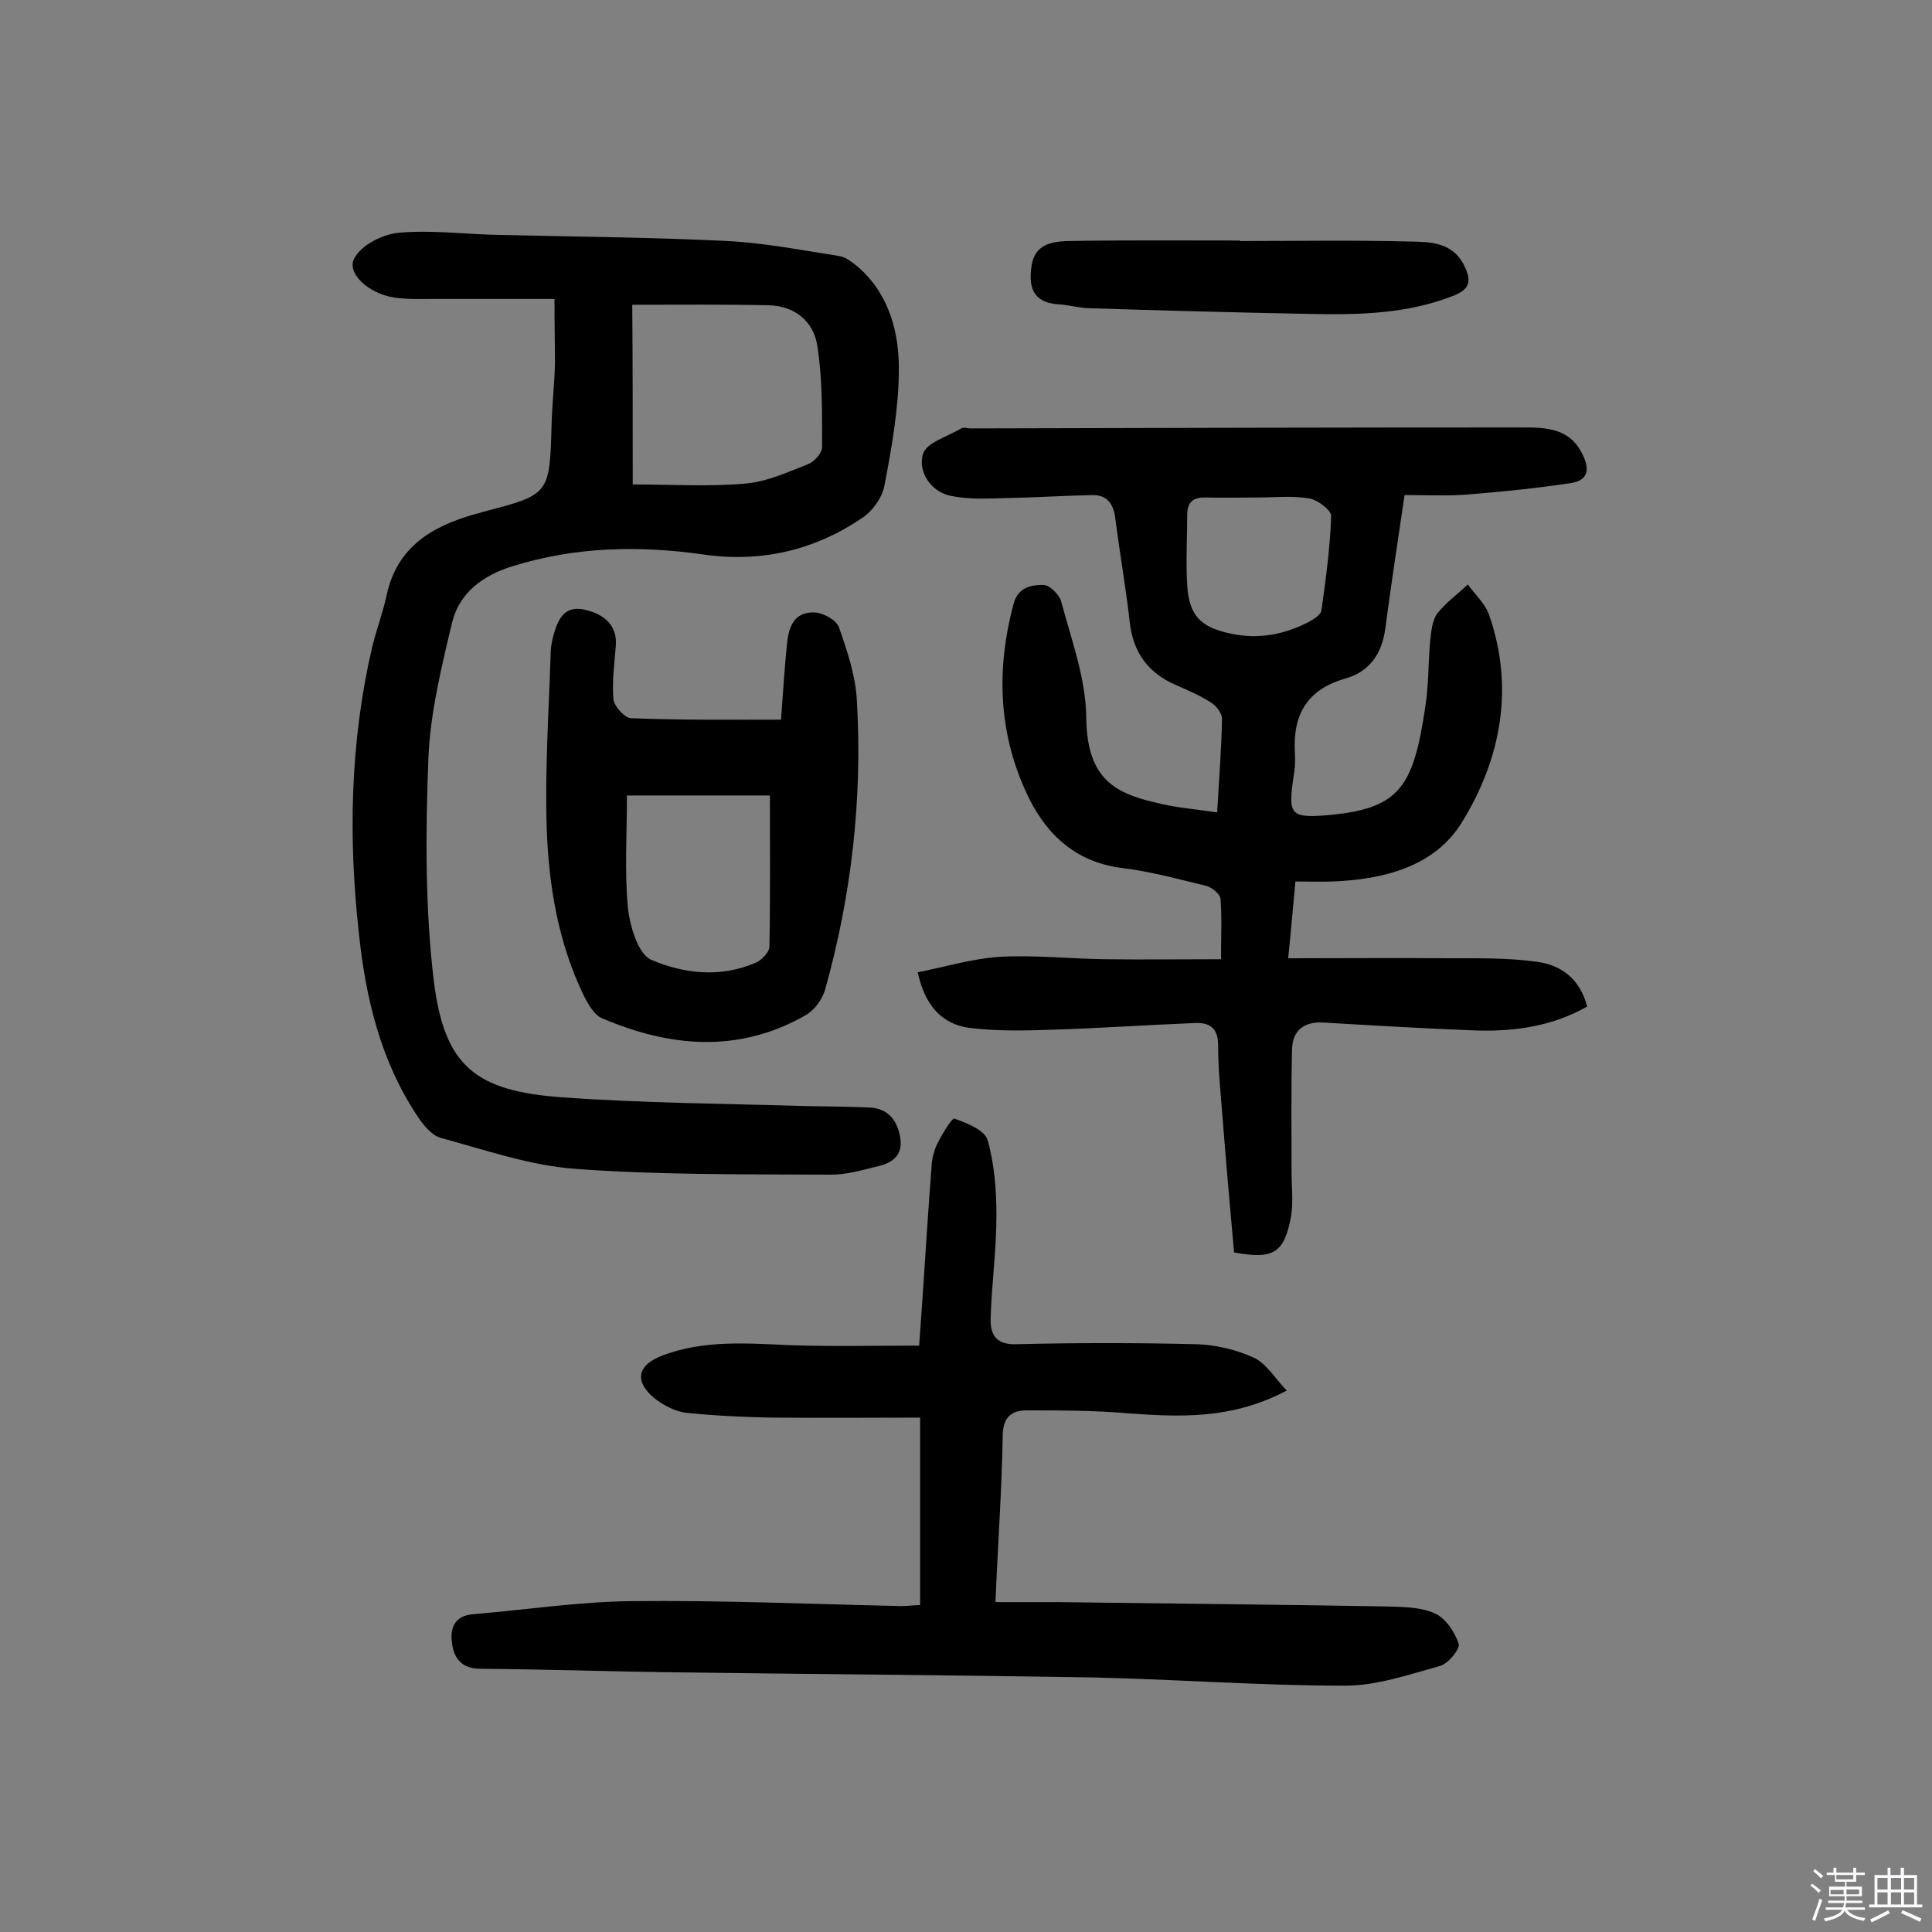 <svg enable-background="new 0 0 400 400" viewBox="0 0 400 400" xmlns="http://www.w3.org/2000/svg"><rect x="0" y="0" width="400" height="400" fill="#808080" stroke="none"/><path d="m374.8 390.4.4-.4c.7.5 1.3 1 1.8 1.4l-.5.5c-.5-.6-1.1-1.1-1.7-1.5zm1 7.3-.6-.3c.5-1.4 1.1-2.8 1.5-4.3.2.1.4.2.6.3-.5 1.3-1 2.8-1.5 4.3zm-.4-10.3.4-.4c.4.3 1 .8 1.7 1.4l-.5.5c-.4-.5-1-1-1.6-1.5zm2.5.3h1.7v-1h.6v1h3.5v-1h.6v1h1.8v.5h-1.8v1.4h-2v1h3.2v2h-3.2v.9h3.3v.5h-3.4c0 .3-.1.6-.1.9h4v.5h-3.7c.7.9 1.9 1.5 3.8 1.7-.1.2-.2.4-.3.6-2.1-.4-3.5-1.1-4-2.1-.4 1-1.8 1.7-4 2.2-.1-.2-.2-.4-.3-.6 2.1-.4 3.4-1 3.8-1.8h-3.4v-.5h3.6c.1-.3.1-.6.2-.9h-3.3v-.5h3.4c0-.3 0-.6 0-.9h-3.2v-2h3.3v-1h-2.1v-1.4h-1.7v-.5zm1.1 3.5v1h2.7c0-.3 0-.4 0-.4 0-.1 0-.2 0-.2 0-.1 0-.2 0-.3h-2.7zm1.2-3v.9h3.5v-.9zm4.7 3h-2.6v.6.4h2.6z" fill="#fbfafc"/><path d="m393.6 386.7h.6v1.5h2.7v6.1h1.1v.6h-11v-.6h1.1v-6.1h2.7v-1.5h.6v1.5h2.1v-1.5zm-2.7 8.8.4.6c-1.2.6-2.5 1.3-3.8 1.9-.1-.2-.2-.4-.3-.6 1.2-.6 2.5-1.2 3.7-1.9zm-2.2-6.7v2.4h2.1v-2.4zm0 3v2.5h2.1v-2.5zm2.8-3v2.4h2.1v-2.4zm0 3v2.5h2.1v-2.5zm6 6.1c-1.4-.7-2.7-1.3-3.9-1.8l.3-.6c1.5.6 2.7 1.2 3.9 1.7zm-1.2-9.1h-2.1v2.4h2.1zm-2.1 3v2.5h2.1v-2.5z" fill="#fbfafc"/><g fill="#010000"><path d="m252 168.2c.4-7.1.9-13.3 1-19.4 0-1.1-1.1-2.6-2.2-3.3-2.3-1.5-4.9-2.6-7.4-3.7-5.7-2.5-8.8-6.7-9.5-13-.8-7.2-2.1-14.4-3-21.6-.4-2.9-1.7-4.7-4.6-4.7-5.8.1-11.5.5-17.3.6-4.1.1-8.4.4-12.4-.5s-6.6-5.1-5.5-8.6c.7-2.4 5.1-3.6 7.9-5.3.5-.3 1.3 0 1.9 0 38.2-.1 76.4-.2 114.5-.2 4.8 0 9.5.2 12.1 5.3 1.6 3 1.6 5.6-2.2 6.2-7.1 1.1-14.4 1.8-21.6 2.4-4.1.3-8.3.1-12.9.1-1.4 9.5-2.8 18.6-4 27.7-.7 5.2-3.3 8.9-8.3 10.3-8 2.3-10.9 7.6-10.4 15.5.1 1.6 0 3.3-.3 4.9-1.1 7.6-.7 8.5 6.8 7.9 15.1-1.3 18-5.6 20.5-22.5.7-4.5.6-9.1 1-13.6.2-1.9.4-4.1 1.4-5.6 1.8-2.3 4.3-4.1 6.4-6.1 1.5 2.1 3.6 4 4.4 6.3 5.3 15.2 2.4 29.9-5.6 42.9-5.6 9.2-16.2 11.9-26.8 12.3-2.4.1-4.8 0-7.7 0-.5 5.3-.9 10.1-1.5 15.9 11.5 0 22.5-.1 33.4 0 6 0 12-.1 17.9.7 5 .6 9.1 3.4 10.6 9.3-7.6 4.3-15.8 5.3-24.2 4.9-10.2-.4-20.3-1-30.5-1.6-4-.2-6.3 1.7-6.4 5.6-.2 8.4-.1 16.8-.1 25.3 0 3.1.4 6.2-.1 9.2-1.4 7.7-3.7 9-11.8 7.5-.8-8.9-1.6-17.9-2.3-26.9-.4-5.3-1-10.7-1-16 0-3.6-1.8-4.7-4.7-4.6-10 .4-20 1.1-30 1.4-5.6.2-11.3.3-16.9-.4-5.6-.8-9.1-4.6-10.6-11.5 5.6-1.1 11.2-2.8 16.9-3.2 7.3-.4 14.6.4 21.9.5 7.8.1 15.5 0 24 0 0-4.8.2-8.7-.1-12.5-.1-1-1.8-2.4-3-2.7-5.8-1.4-11.6-3-17.5-3.7-10-1.3-16.1-7.5-19.9-16-5.6-12.4-6-25.3-2.5-38.5.9-3.6 3.6-4.1 6.2-4.1 1.3 0 3.3 2 3.7 3.4 2.1 7.9 5.1 15.9 5.2 24 .1 12.2 5.4 15.6 14.1 17.6 4.1 1.1 8.3 1.4 13 2.1zm8.4-65.2c-3.6 0-7.1.1-10.7 0-2.7-.1-3.9 1-3.9 3.6 0 4.9-.3 9.7 0 14.6.4 6.3 2.8 8.7 9.1 10 5.7 1.2 10.9.2 16-2.4 1.1-.6 2.6-1.5 2.7-2.5.9-6.5 1.8-13 2-19.5 0-1.2-2.8-3.3-4.5-3.6-3.5-.6-7.1-.2-10.7-.2z"/><path d="m114.8 61.9c-8.7 0-17 0-25.4 0-2.6 0-5.2.1-7.8-.3-5.3-.8-10-5.1-8.2-8.2 1.5-2.7 5.8-4.9 9.1-5.2 6.4-.6 12.9.2 19.4.4 16.2.4 32.5.5 48.7 1.3 7.7.4 15.4 1.9 23.1 3.1 1.4.2 2.9 1.4 4.1 2.4 6.4 5.7 8.4 13.6 8.3 21.6-.1 7.9-1.5 15.8-3 23.6-.5 2.5-2.5 5.3-4.7 6.7-9.9 6.7-20.9 9.2-32.8 7.5-13.3-1.9-26.5-1.6-39.4 2.4-6.2 1.9-11.1 5.5-12.6 11.7-2.2 9.2-4.5 18.6-4.9 28-.6 15.3-.7 30.9 1.1 46.1 2.2 17.7 8.5 22.9 26.7 24.2 16.8 1.2 33.7 1.3 50.5 1.8 4.4.1 8.8.1 13.1.3 3.5.2 5.5 2.3 6.2 5.8.8 3.7-1.1 5.5-4.3 6.3-3.3.8-6.6 1.8-9.9 1.8-17.7-.1-35.4.1-53-1.2-9.4-.7-18.6-3.9-27.8-6.4-1.9-.5-3.6-2.6-4.8-4.4-7.7-11.5-10.8-24.6-12.2-38-2.2-19.8-1.8-39.5 2.7-59 .9-3.8 2.3-7.4 3.1-11.2 2.2-9.9 9.5-14.1 18.4-16.6.5-.1.9-.2 1.4-.4 13.9-3.6 13.9-3.6 14.3-18.1.1-4.2.6-8.4.7-12.6 0-4-.1-8.1-.1-13.4zm16.2 38.4c8 0 15.8.5 23.5-.2 4.4-.4 8.7-2.4 12.8-4 1.3-.5 2.9-2.3 2.9-3.5 0-7.1.1-14.2-1-21.1-.8-5-4.7-8.2-10.1-8.3-9.3-.2-18.6-.1-28.2-.1.1 11.7.1 23.8.1 37.2z"/><path d="m190.5 332.3c0-13 0-25.5 0-38.8-10 0-20.3.1-30.6 0-6-.1-12-.4-17.9-1-2.3-.3-4.7-1.6-6.5-3-4.2-3.5-3.6-6.8 1.5-8.8 8.6-3.3 17.5-2.6 26.4-2.2 8.7.3 17.5.1 26.9.1.2-3.2.5-6.6.7-9.9.6-9.2 1.2-18.4 1.9-27.6.1-1.4.5-2.9 1.1-4.2 1-2 3.1-5.5 3.6-5.3 2.6.9 6.3 2.4 6.9 4.5 1.4 5 1.8 10.4 1.8 15.6 0 7.1-1 14.2-1.2 21.3-.1 3.4 1.2 5.5 5.5 5.3 12.3-.3 24.6-.3 36.9 0 4.1.1 8.4 1.1 12.1 2.8 2.6 1.2 4.3 4.2 6.8 6.8-11.3 6-22.1 5.5-33 4.7-6.9-.6-13.9-.6-20.8-.6-3.3 0-5 1.5-5 5.4-.2 11.2-1 22.3-1.5 34.3h12.7c22.7.3 45.5.5 68.2.9 3.4.1 7.1.1 10 1.4 2.3 1 4.2 3.9 5 6.3.4 1-2.1 4.1-3.8 4.6-6.5 1.8-13.1 4.1-19.7 4.1-17.3 0-34.7-1.3-52-1.7-29.9-.5-59.7-.7-89.6-1.1-12.5-.2-25-.6-37.5-.7-3.7 0-5.4-2.1-5.8-5.2-.5-3.2.5-5.8 4.4-6.1 10.9-.9 21.9-2.6 32.8-2.7 18.3-.2 36.7.6 55 1 1.3.1 2.5-.1 4.7-.2z"/><path d="m161.7 149c.4-5.3.7-10.3 1.2-15.3.3-3.6 1.3-7.1 5.8-6.9 1.8.1 4.5 1.6 5 3.1 1.7 4.8 3.4 9.9 3.7 15 1.2 20.4-1.1 40.5-6.6 60.1-.6 2-2.3 4.3-4.2 5.3-13.8 7.8-28 6.5-42 .5-1.6-.7-2.9-3-3.8-4.8-5.2-10.8-7.2-22.6-7.6-34.4-.4-12 .4-24 .8-36 0-1.6.3-3.2.8-4.8.9-2.9 2.3-5.4 6.1-4.6 4.7 1 6.9 3.7 6.6 7.5-.3 3.7-.8 7.4-.5 11.1.2 1.5 2.4 3.9 3.7 3.9 10.2.4 20.2.3 31 .3zm-31.9 15.7c0 8.1-.5 15.7.2 23.2.4 3.8 2.1 9.6 4.8 10.8 6.7 2.9 14.4 3.8 21.7.6 1.2-.5 2.8-2.2 2.8-3.3.2-10.3.1-20.7.1-31.3-9.6 0-19.3 0-29.6 0z"/><path d="m256.7 49.9c11.7 0 23.4-.2 35 .1 4.3.1 9.2 0 11.6 5.3 1.4 3 .9 4.6-2.3 5.9-9.6 3.8-19.6 4-29.6 3.8-15.4-.3-30.8-.7-46.2-1.2-2.1-.1-4.1-.7-6.2-.8-5.3-.4-6.1-3.8-5.4-8.1.7-4.4 4.3-4.9 7.6-5 11.8-.2 23.7-.1 35.5-.1z"/></g></svg>